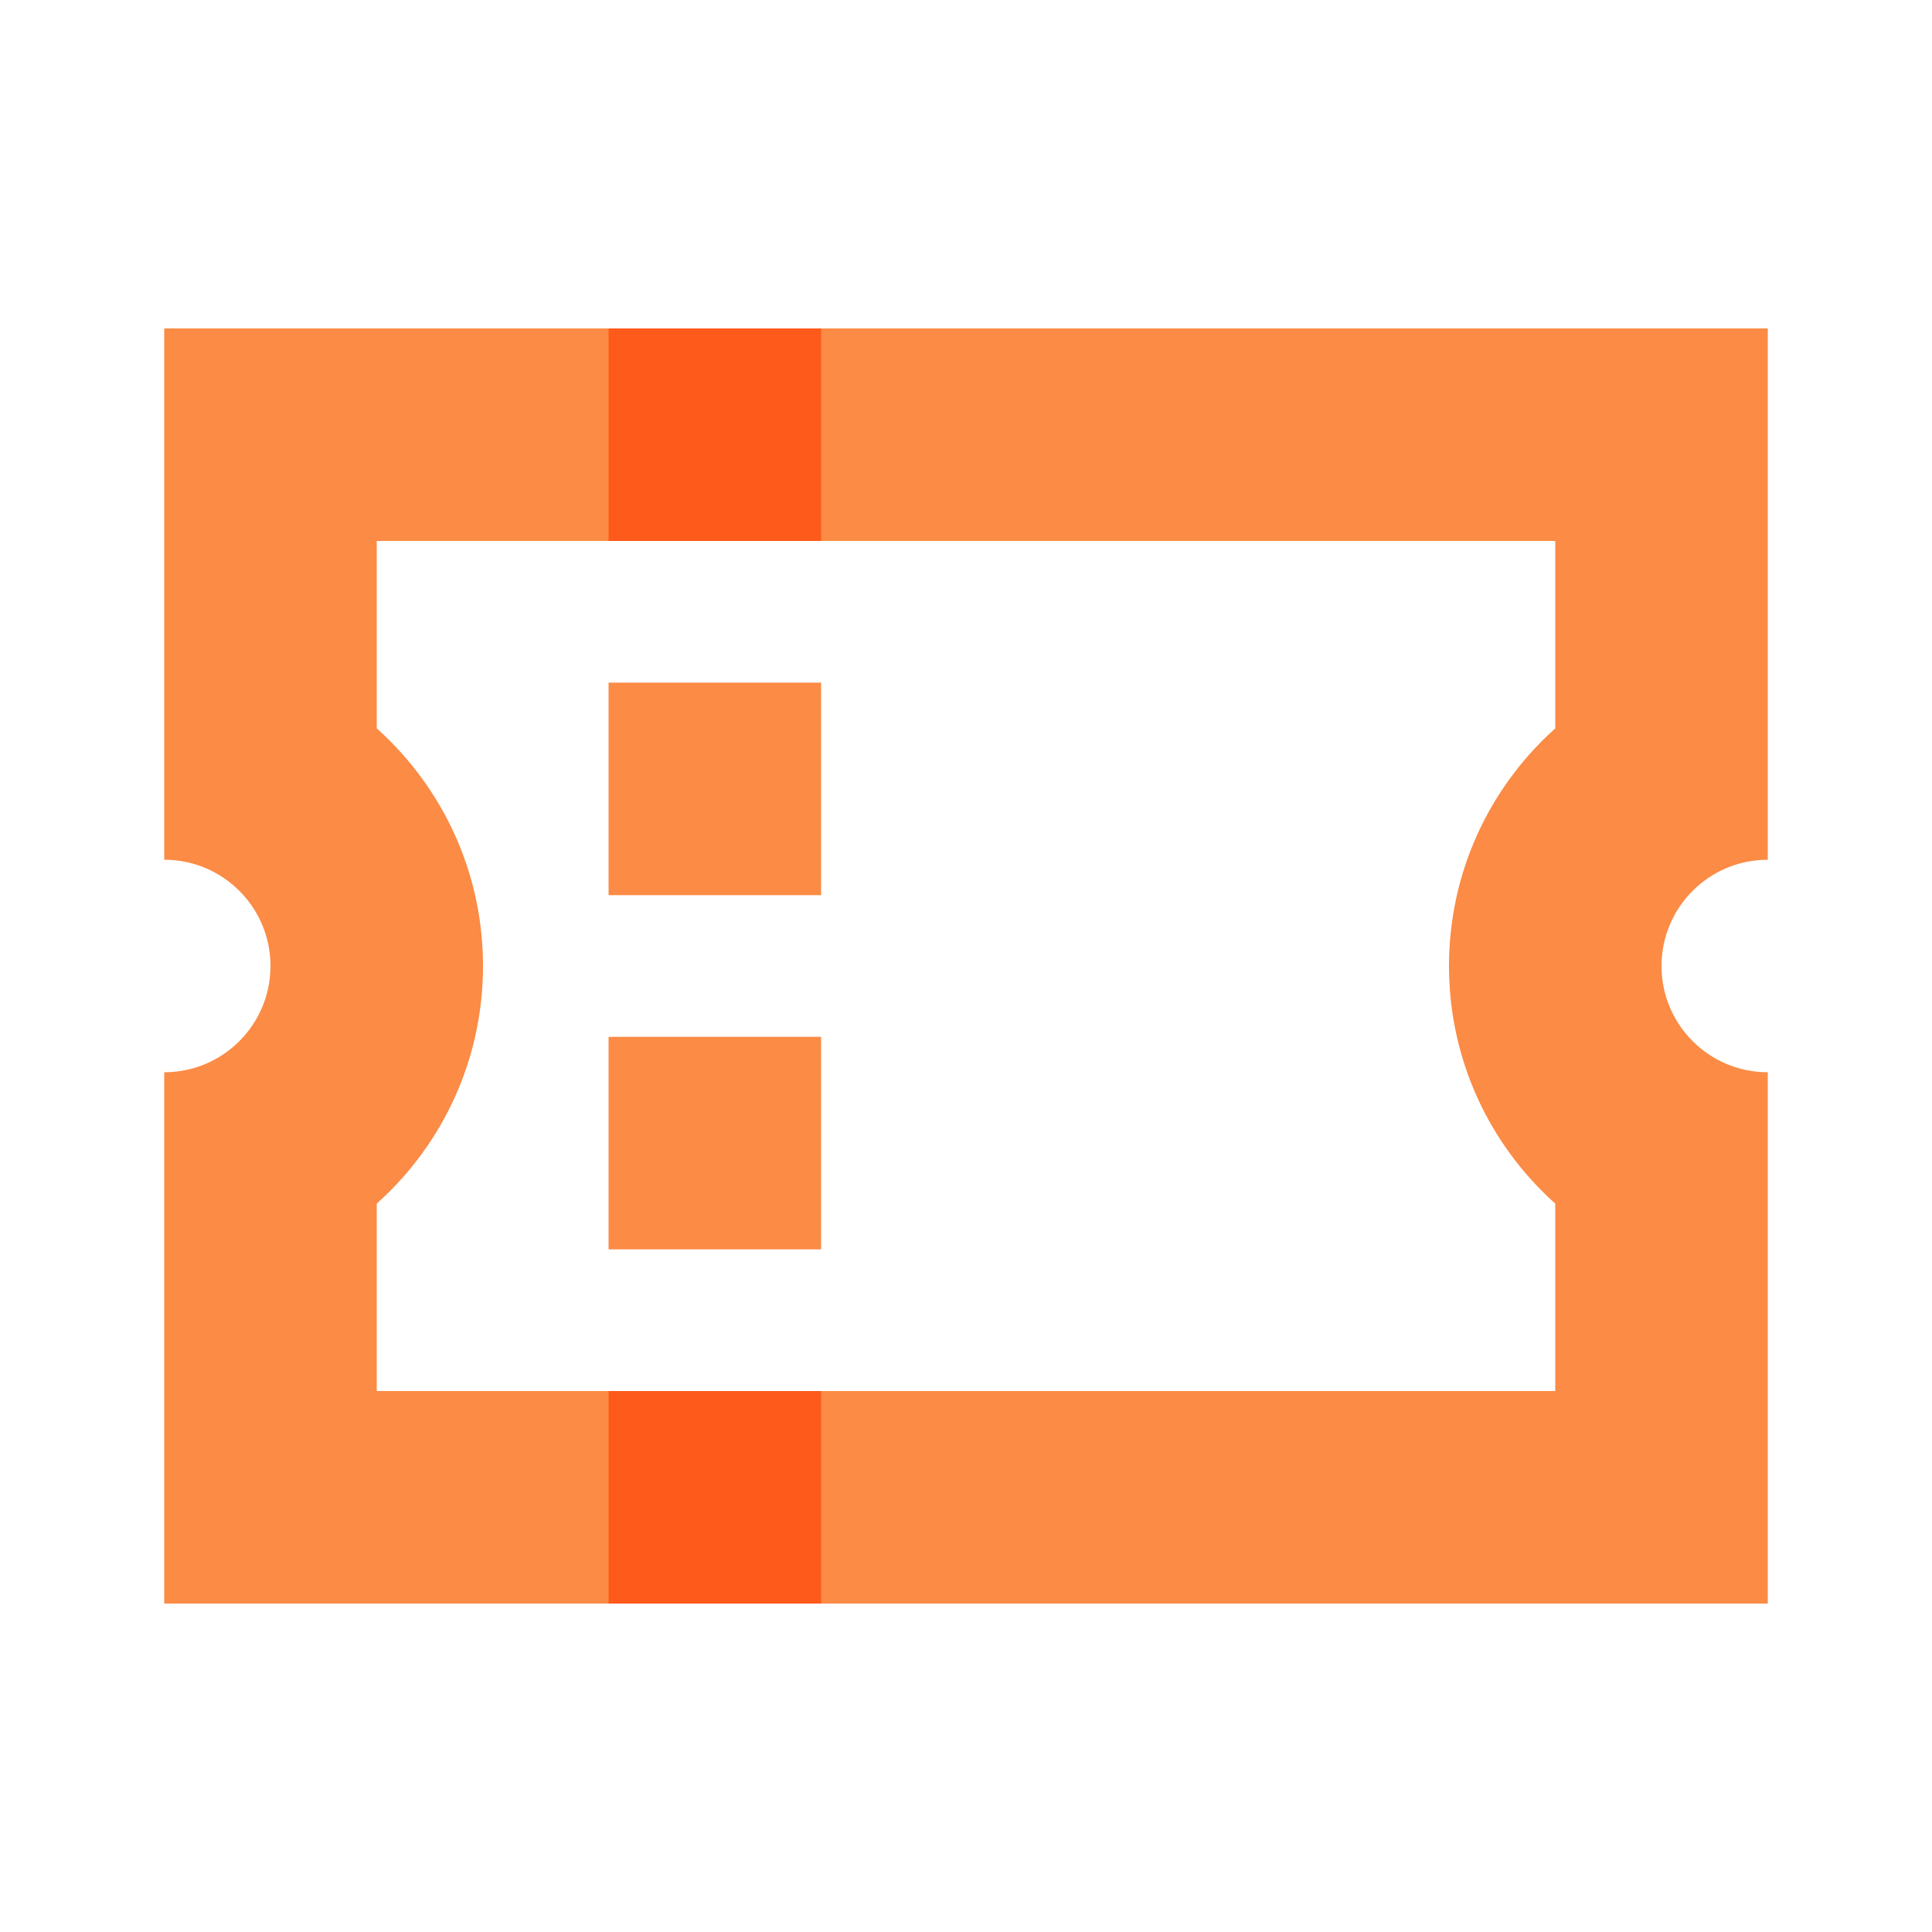 <?xml version="1.0" standalone="no"?><!DOCTYPE svg PUBLIC "-//W3C//DTD SVG 1.1//EN" "http://www.w3.org/Graphics/SVG/1.1/DTD/svg11.dtd"><svg t="1610970033778" class="icon" viewBox="0 0 1024 1024" version="1.1" xmlns="http://www.w3.org/2000/svg" p-id="1173" xmlns:xlink="http://www.w3.org/1999/xlink" width="200" height="200"><defs><style type="text/css"></style></defs><path d="M936.96 174.08v281.6c-31.104 0-56.32 25.216-56.32 56.32s25.216 56.32 56.32 56.32v281.6H87.04v-281.6c31.104 0 56.32-25.216 56.32-56.32s-25.216-56.32-56.32-56.32V174.08h849.92z m-112.64 112.64H199.68v99.348l1.203 1.08c33.229 30.321 54.313 73.723 55.091 122.061L256 512c0 49.459-21.248 93.952-55.117 124.851l-1.203 1.075V737.28h624.64v-99.348l-1.203-1.08c-33.229-30.321-54.313-73.723-55.091-122.061L768 512c0-49.459 21.248-93.952 55.117-124.851l1.203-1.085V286.72z" fill="#FB8B45" p-id="1174"></path><path d="M435.2 737.28v112.64H322.56v-112.64h112.64z m0-563.2v112.64H322.56V174.08h112.64z" fill="#FD5A1C" p-id="1175"></path><path d="M322.56 361.815h112.64v112.64H322.56zM322.56 549.545h112.64v112.64H322.56z" fill="#FB8B45" p-id="1176"></path></svg>